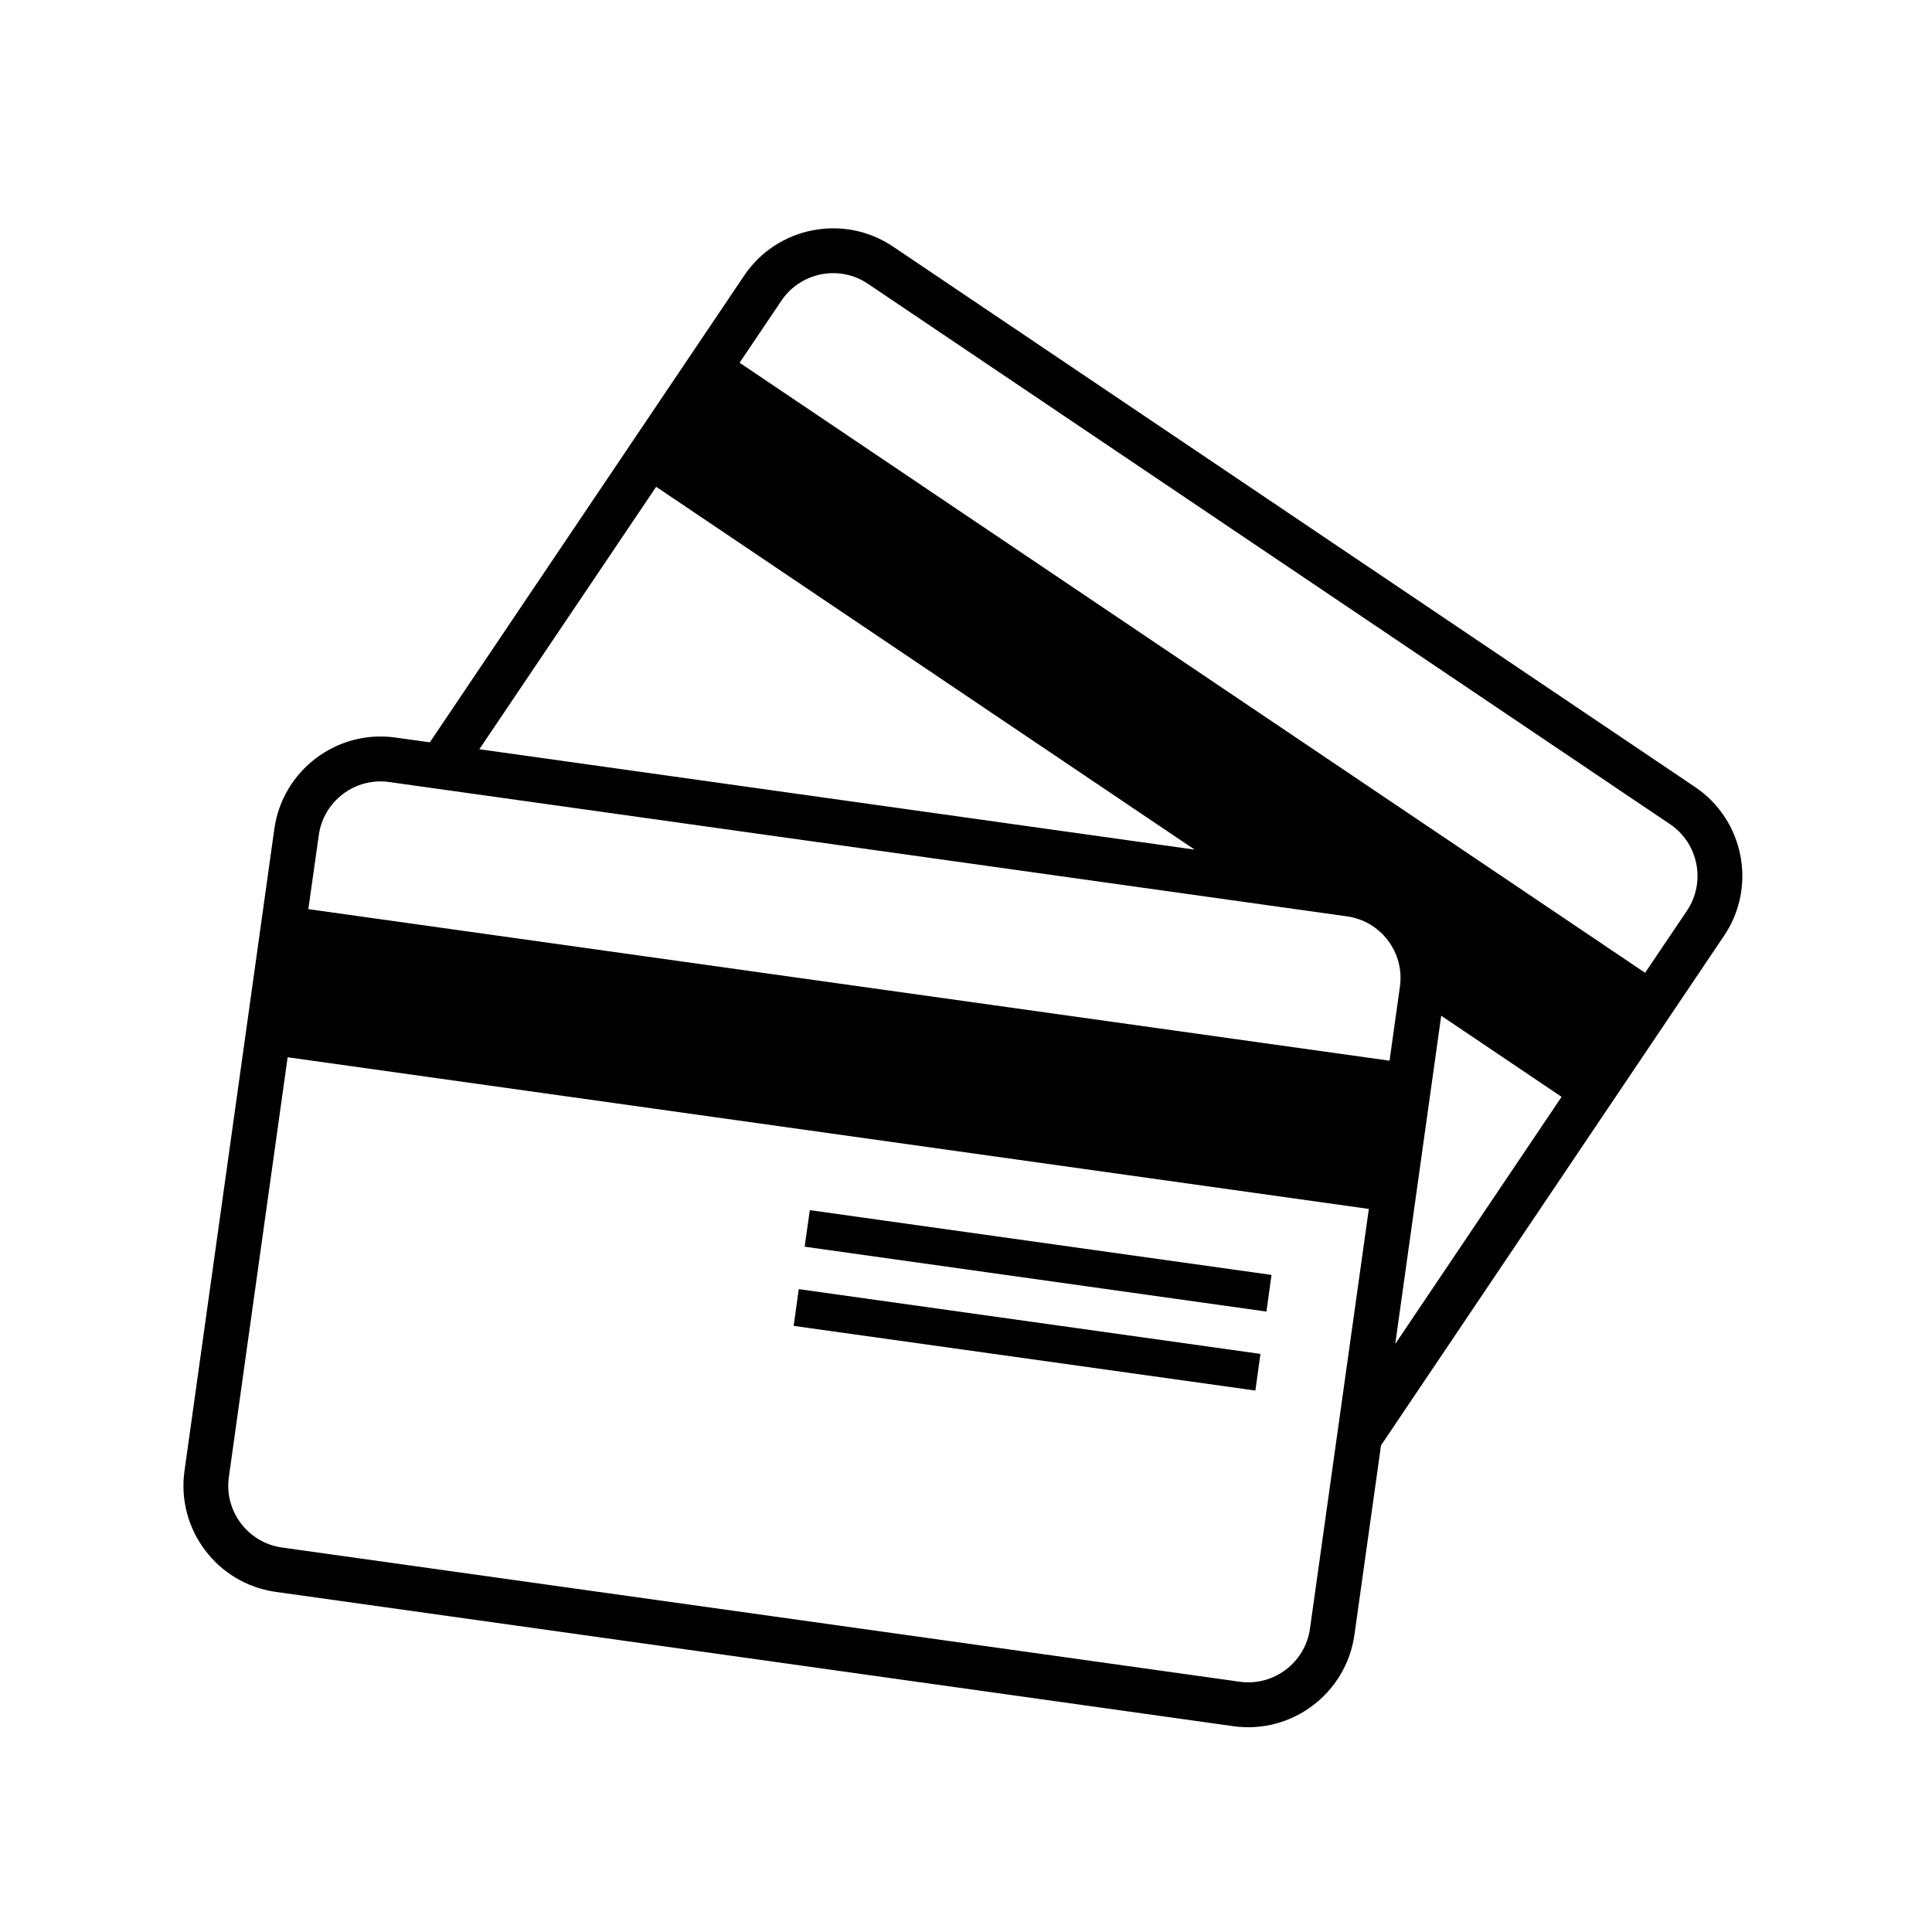 <svg xmlns="http://www.w3.org/2000/svg" xmlns:xlink="http://www.w3.org/1999/xlink" width="1935" zoomAndPan="magnify" viewBox="0 0 1451.25 1451.25" height="1935" preserveAspectRatio="xMidYMid meet" version="1.0"><path fill="#000000" d="M 1267.16 684.125 L 1235.75 730.723 L 555.551 272.469 L 586.961 225.875 C 601.367 204.445 630.566 198.727 651.914 213.141 L 1254.426 619.074 C 1275.852 633.488 1281.57 662.695 1267.16 684.125 Z M 1048.051 1009.531 L 1082.586 762.98 L 1173.004 823.91 Z M 984.008 1223.367 C 980.426 1248.914 956.715 1266.836 931.176 1263.25 L 211.789 1162.434 C 186.25 1158.848 168.258 1135.055 171.918 1109.508 L 216.059 794.172 L 1028.227 908.105 Z M 239.465 627.312 C 243.047 601.688 266.758 583.844 292.297 587.426 L 1011.684 688.32 C 1037.301 691.828 1055.215 715.547 1051.559 741.168 L 1043.781 796.762 L 231.613 682.906 Z M 492.883 365.66 L 897.402 638.215 L 360.074 562.793 Z M 1273.258 591.164 L 670.82 185.227 C 634 160.441 583.832 170.129 558.98 207.039 L 322.871 557.609 L 297.023 554.023 C 253.035 547.848 212.246 578.656 206.074 622.66 L 138.602 1104.781 C 132.352 1148.781 163.148 1189.582 207.062 1195.758 L 926.449 1296.652 C 970.438 1302.828 1011.227 1271.945 1017.402 1228.016 L 1037.375 1085.715 L 1295.062 702.887 C 1319.918 666.129 1310.082 615.949 1273.258 591.164 " fill-opacity="1" fill-rule="nonzero"/><path fill="#000000" d="M 604.418 936.473 L 951.305 985.203 L 955.117 957.672 L 608.305 909.02 L 604.418 936.473 " fill-opacity="1" fill-rule="nonzero"/><path fill="#000000" d="M 596.184 995.957 L 942.992 1044.535 L 946.805 1017.004 L 599.996 968.348 L 596.184 995.957 " fill-opacity="1" fill-rule="nonzero"/></svg>